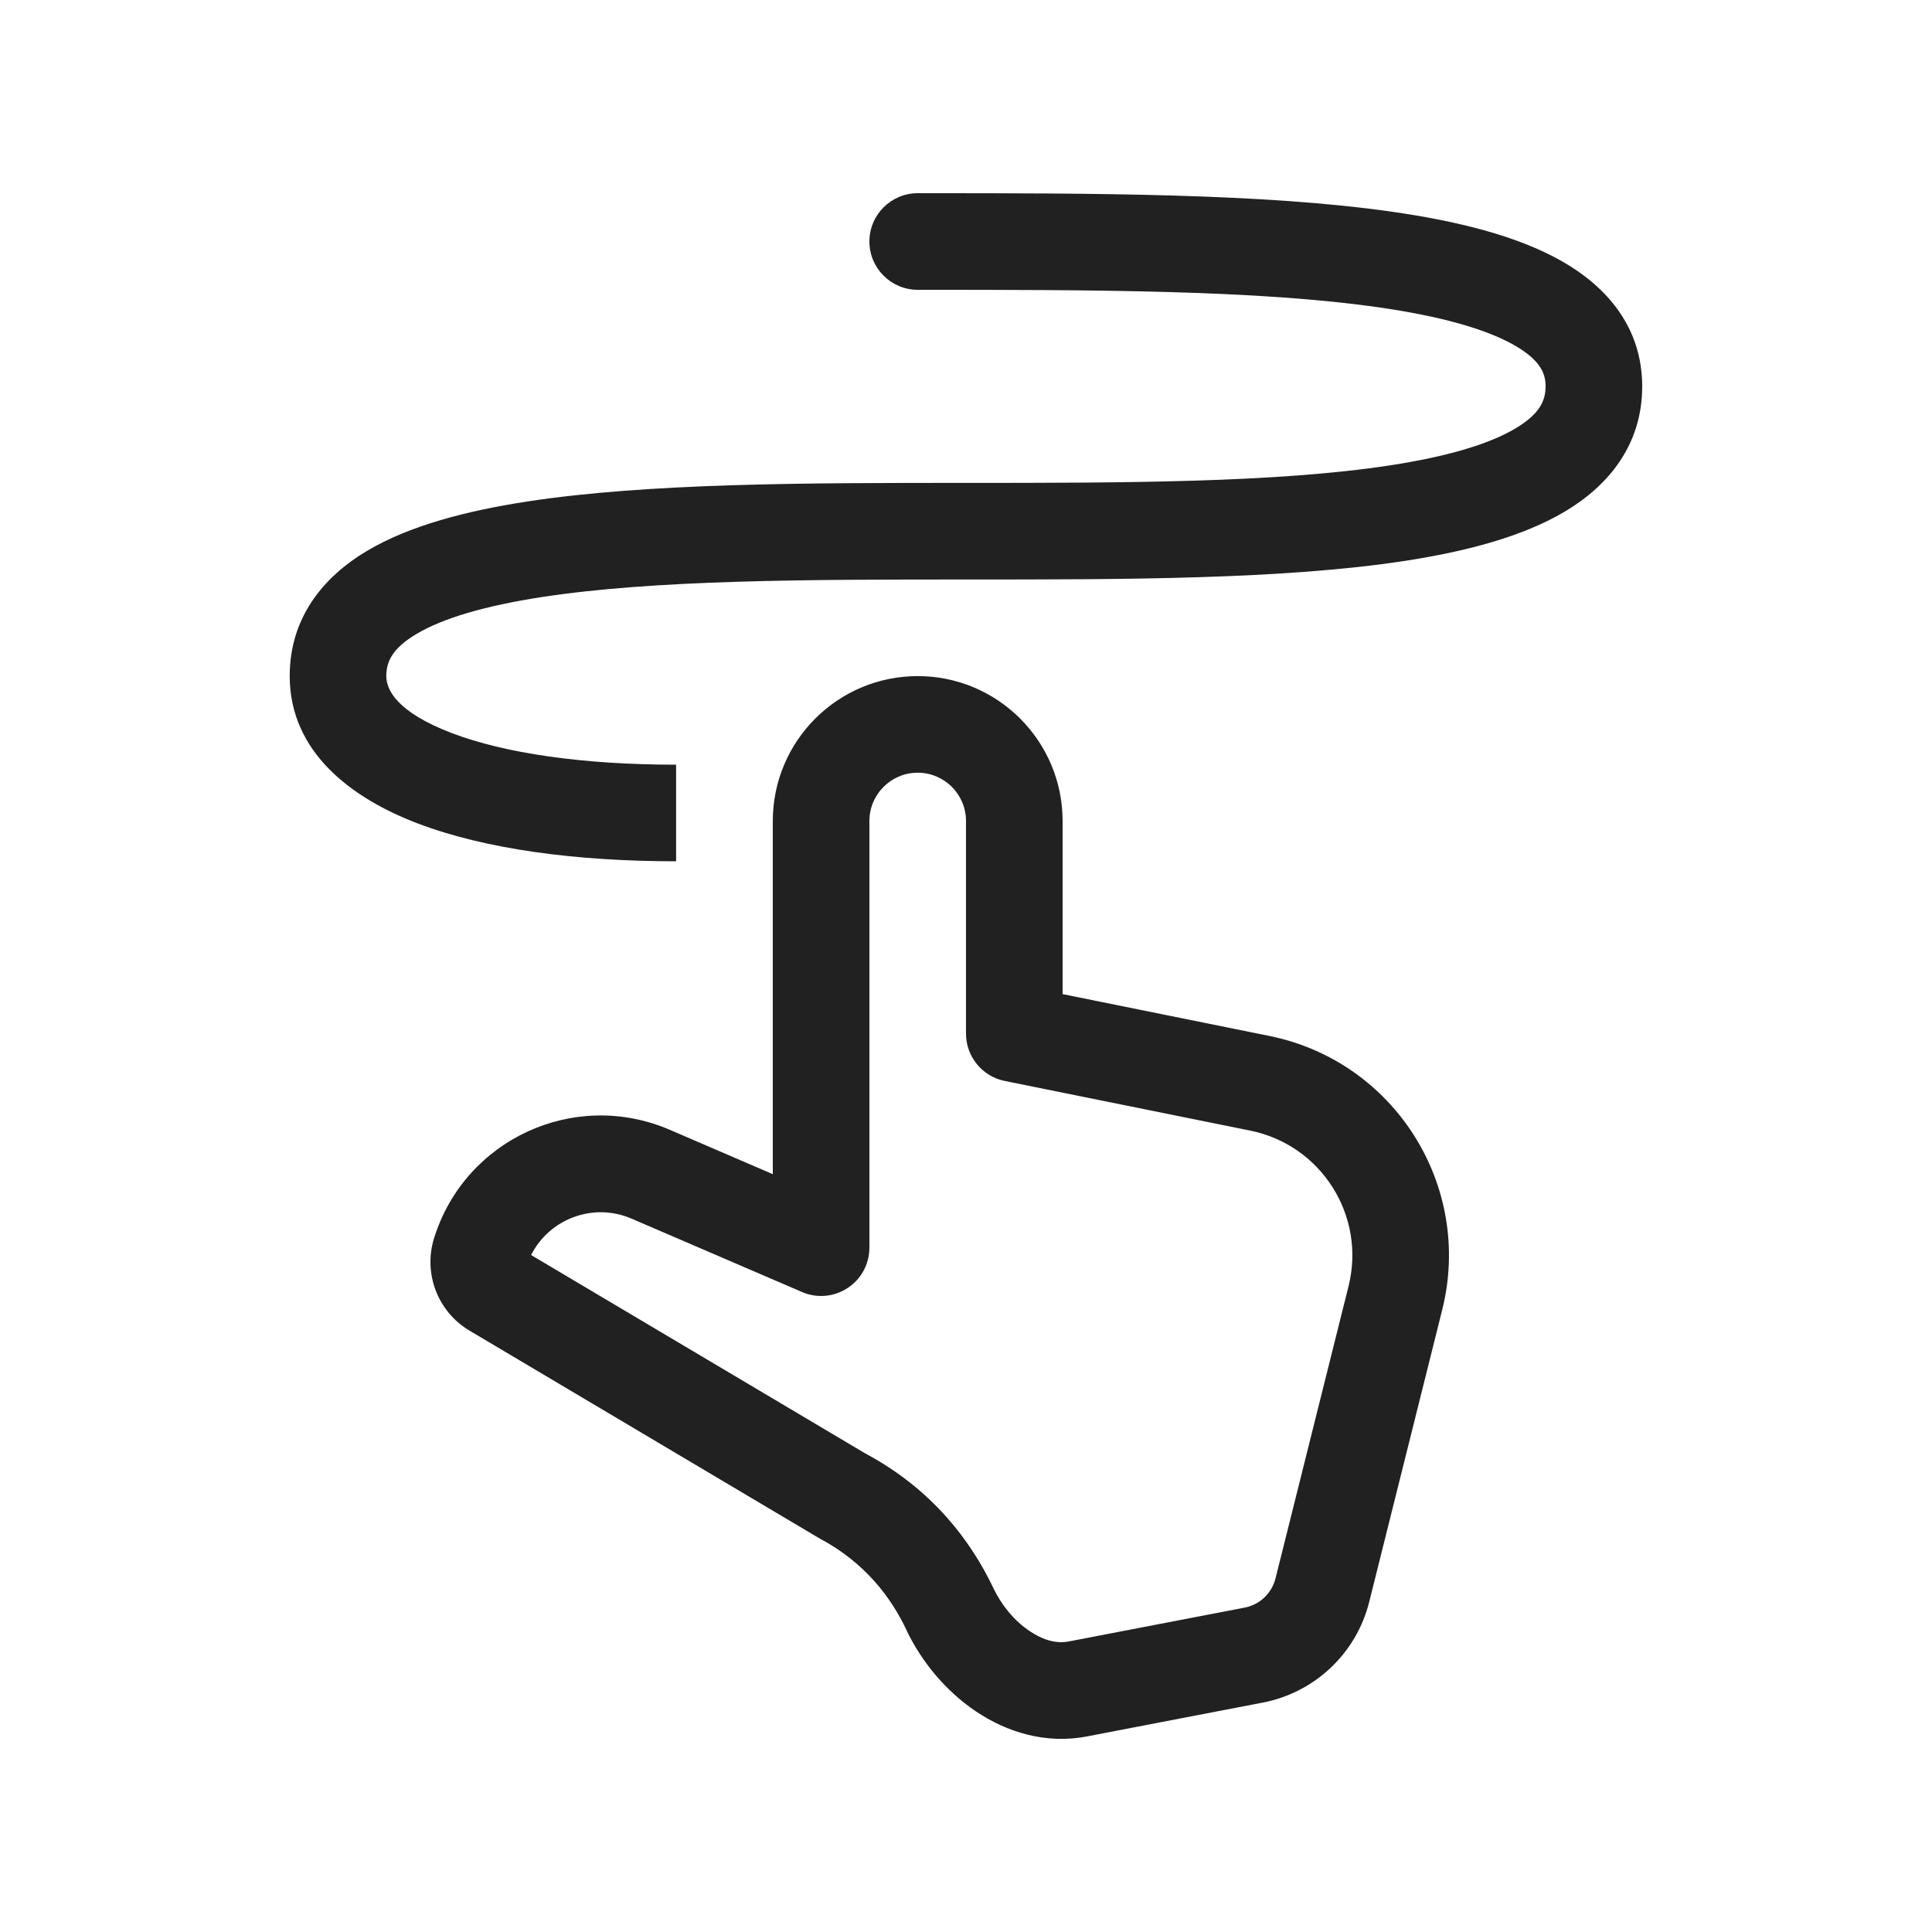 <svg width="20" height="20" viewBox="0 0 20 20" fill="none" xmlns="http://www.w3.org/2000/svg">
<path d="M16.156,2.697c-0.457,-0.257 -1.07,-0.408 -1.738,-0.504c-1.337,-0.193 -3.115,-0.193 -4.886,-0.193h-0.032c-0.276,0 -0.5,0.224 -0.5,0.5c0,0.276 0.224,0.5 0.5,0.5c1.809,0 3.517,0.001 4.775,0.182c0.633,0.091 1.097,0.221 1.391,0.386c0.276,0.155 0.334,0.294 0.334,0.431c0,0.149 -0.062,0.288 -0.314,0.437c-0.272,0.162 -0.704,0.29 -1.294,0.381c-1.172,0.18 -2.754,0.182 -4.393,0.182h-0.032c-1.601,0 -3.256,0 -4.513,0.193c-0.629,0.097 -1.213,0.249 -1.652,0.509c-0.46,0.273 -0.803,0.697 -0.803,1.297c0,0.792 0.646,1.267 1.322,1.525c0.705,0.269 1.647,0.393 2.678,0.393v-1c-0.969,0 -1.776,-0.119 -2.322,-0.327c-0.574,-0.219 -0.678,-0.452 -0.678,-0.59c0,-0.149 0.062,-0.288 0.314,-0.437c0.272,-0.162 0.704,-0.29 1.294,-0.381c1.172,-0.18 2.754,-0.182 4.393,-0.182h0.032c1.601,0 3.256,0 4.513,-0.193c0.629,-0.097 1.213,-0.249 1.652,-0.509c0.46,-0.273 0.803,-0.697 0.803,-1.297c0,-0.613 -0.368,-1.036 -0.844,-1.303zM9.382,16.872c0.156,0.328 0.407,0.633 0.719,0.843c0.316,0.213 0.72,0.344 1.153,0.26l1.819,-0.35c0.538,-0.104 0.968,-0.51 1.101,-1.042l0.756,-3.025c0.32,-1.282 -0.494,-2.572 -1.79,-2.834l-2.14,-0.433v-1.792c0,-0.828 -0.672,-1.5 -1.5,-1.5c-0.828,0 -1.5,0.672 -1.5,1.5v3.656l-1.068,-0.46c-0.986,-0.424 -2.121,0.099 -2.439,1.124c-0.113,0.365 0.039,0.761 0.368,0.956l3.608,2.142l0.021,0.012c0.464,0.248 0.733,0.606 0.893,0.943zM8.961,15.048l-3.463,-2.056c0.188,-0.373 0.641,-0.548 1.039,-0.377l1.766,0.76c0.154,0.067 0.332,0.051 0.472,-0.042c0.141,-0.092 0.225,-0.249 0.225,-0.418v-4.416c0,-0.276 0.224,-0.5 0.5,-0.5c0.276,0 0.5,0.224 0.5,0.5v2.201c0,0.238 0.168,0.443 0.401,0.49l2.541,0.514c0.737,0.149 1.2,0.882 1.018,1.611l-0.756,3.025c-0.039,0.154 -0.163,0.272 -0.32,0.302l-1.819,0.35c-0.154,0.03 -0.293,-0.032 -0.406,-0.107c-0.164,-0.11 -0.293,-0.272 -0.375,-0.444c-0.235,-0.493 -0.631,-1.017 -1.306,-1.384c-0.004,-0.002 -0.018,-0.01 -0.018,-0.01z" fill="#212121"/>
</svg>
